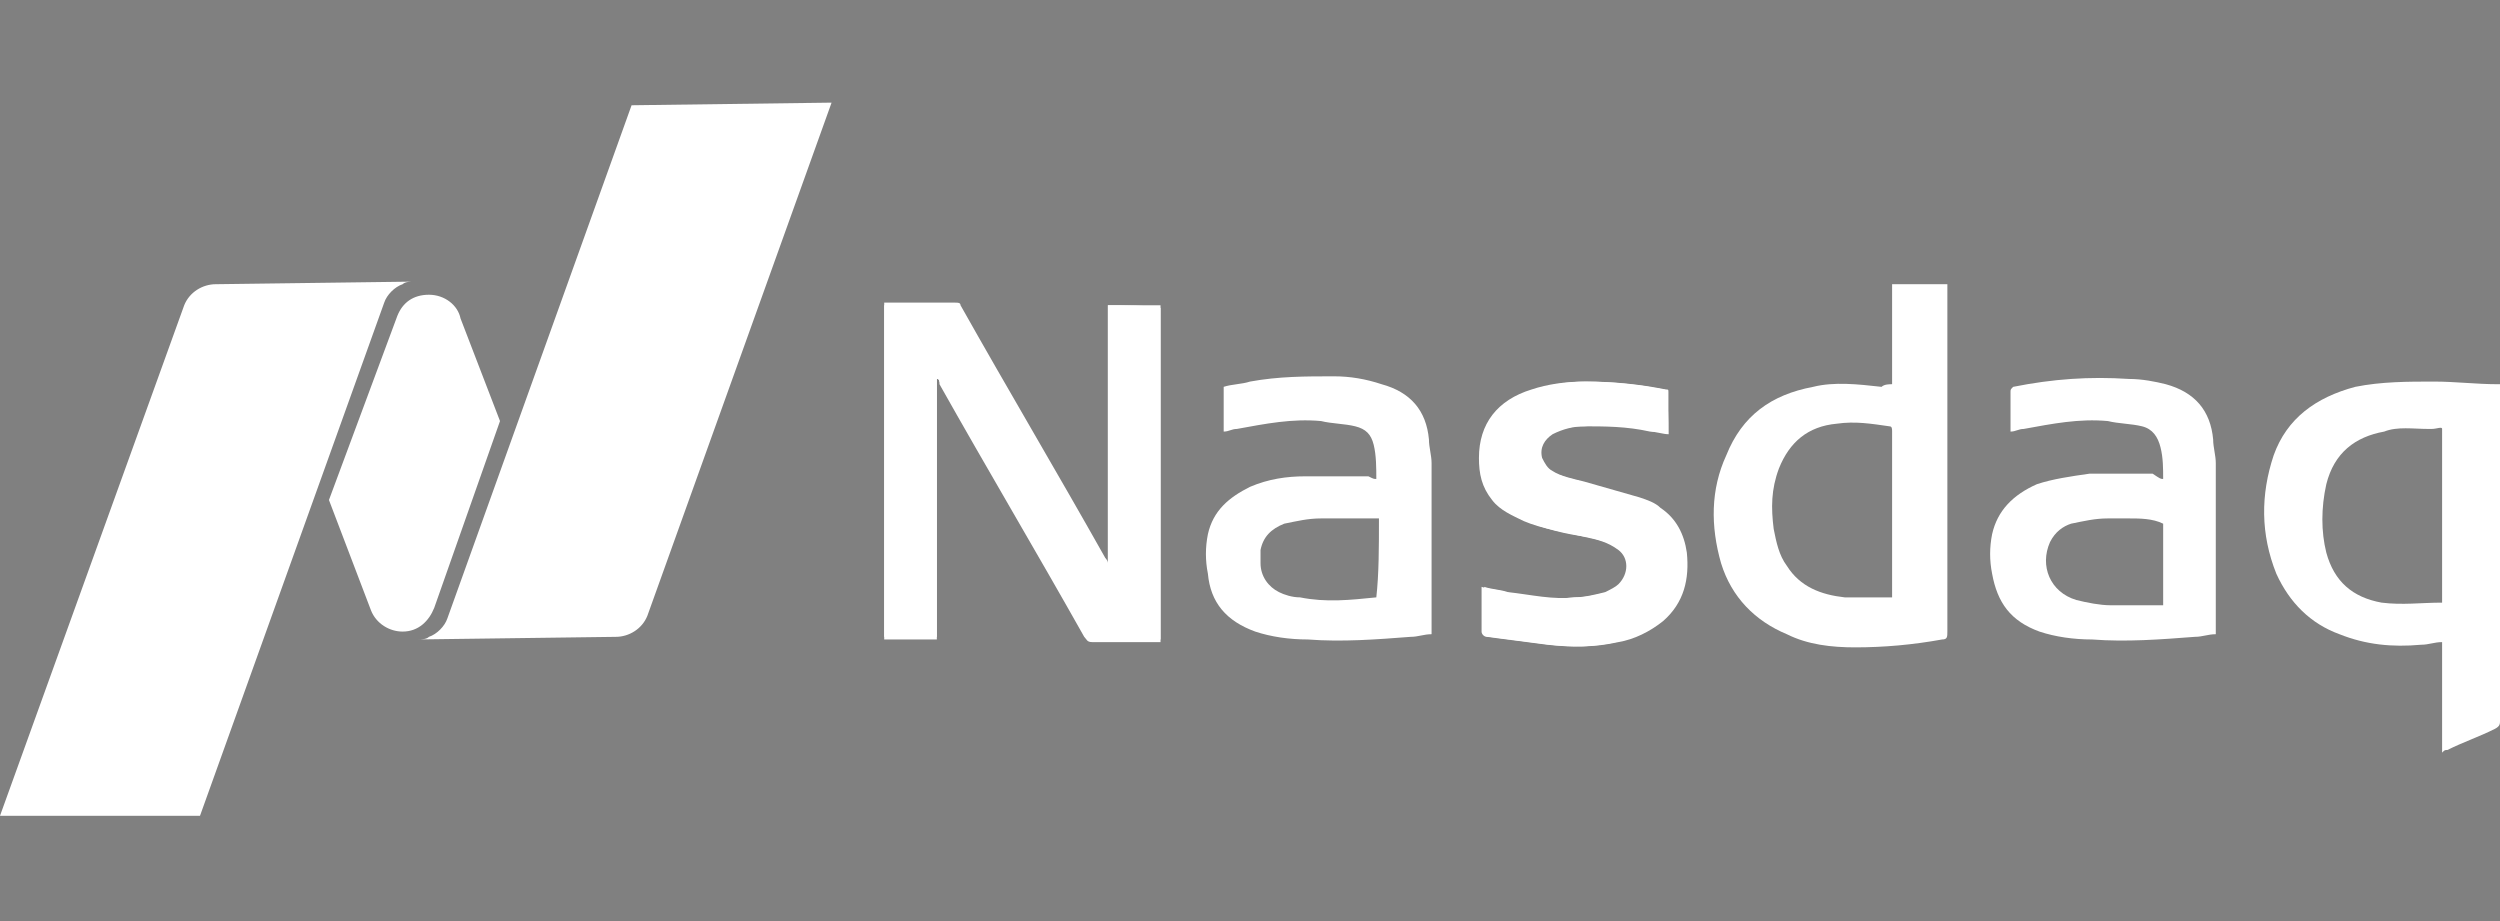 <?xml version="1.0" encoding="utf-8"?>
<!-- Generator: Adobe Illustrator 26.0.1, SVG Export Plug-In . SVG Version: 6.00 Build 0)  -->
<svg version="1.1" id="Layer_1" xmlns="http://www.w3.org/2000/svg" xmlns:xlink="http://www.w3.org/1999/xlink" x="0px" y="0px"
	 viewBox="0 0 95 35" style="enable-background:new 0 0 95 35;" xml:space="preserve">
<rect x="0" y="0" width="95" height="35" fill="#808080" stroke="none"/>
<style type="text/css">
	.st0{fill:#104076;}
	.st1{fill:#FFFFFF;}
</style>
<path class="st0" d="M-39.1,613.7"/>
<path class="st1" d="M42.1,11.6c0,3.3,0,6.6,0,9.9c-0.1-0.1-0.1-0.1-0.1-0.2c-1.8-3.2-3.7-6.4-5.5-9.6c-0.1-0.1-0.1-0.1-0.2-0.1
	c-0.8,0-1.6,0-2.5,0c-0.1,0-0.1,0-0.2,0c0,4.2,0,8.5,0,12.7c0.7,0,1.3,0,2,0c0-3.3,0-6.6,0-9.9c0.1,0,0.1,0.1,0.1,0.2
	c1.8,3.2,3.7,6.4,5.5,9.6c0.1,0.1,0.1,0.2,0.3,0.2c0.8,0,1.6,0,2.4,0c0.1,0,0.1,0,0.2,0c0-4.2,0-8.5,0-12.7
	C43.5,11.6,42.8,11.6,42.1,11.6z"/>
<path class="st1" d="M63.4,16.5C63.4,16.4,63.4,16.4,63.4,16.5c0-0.6,0-1.1,0-1.6c0-0.1,0-0.1-0.1-0.1c-1-0.2-2-0.3-3-0.3
	c-0.7,0-1.3,0.1-2,0.3c-1.3,0.4-2,1.3-2,2.6c0,0.6,0.1,1.1,0.5,1.6c0.3,0.4,0.7,0.6,1.2,0.8c0.7,0.3,1.5,0.5,2.3,0.6
	c0.4,0.1,0.9,0.2,1.3,0.5c0.4,0.3,0.4,1,0,1.3c-0.1,0.1-0.3,0.3-0.5,0.3c-0.4,0.1-0.8,0.2-1.2,0.2c-0.9,0.1-1.7-0.1-2.6-0.2
	c-0.3-0.1-0.6-0.1-0.9-0.2c0,0.1,0,0.1,0,0.2c0,0.5,0,1,0,1.5c0,0.1,0,0.2,0.2,0.2c0.8,0.1,1.5,0.2,2.3,0.3c0.9,0.1,1.7,0.1,2.6-0.1
	c0.6-0.1,1.2-0.4,1.7-0.8c0.8-0.7,1-1.6,0.9-2.6c-0.1-0.7-0.4-1.3-1-1.7c-0.2-0.2-0.5-0.3-0.8-0.4c-0.7-0.2-1.4-0.4-2.1-0.6
	c-0.4-0.1-0.9-0.2-1.2-0.4c-0.2-0.1-0.3-0.3-0.4-0.5c-0.1-0.4,0.1-0.7,0.4-0.9c0.4-0.2,0.8-0.3,1.2-0.3c0.9-0.1,1.8,0,2.6,0.2
	C62.9,16.4,63.1,16.4,63.4,16.5z"/>
<path class="st1" d="M42.1,11.6c0.7,0,1.4,0,2,0c0,4.2,0,8.4,0,12.7c-0.1,0-0.1,0-0.2,0c-0.8,0-1.6,0-2.4,0c-0.1,0-0.2,0-0.3-0.2
	c-1.8-3.2-3.7-6.4-5.5-9.6c0-0.1-0.1-0.1-0.1-0.2c0,3.3,0,6.6,0,9.9c-0.7,0-1.3,0-2,0c0-4.2,0-8.4,0-12.7c0.1,0,0.1,0,0.2,0
	c0.8,0,1.6,0,2.5,0c0.1,0,0.2,0,0.2,0.1c1.8,3.2,3.7,6.4,5.5,9.6c0,0,0.1,0.1,0.1,0.2C42.1,18.1,42.1,14.9,42.1,11.6z"/>
<path class="st1" d="M63.4,16.5c-0.2,0-0.5-0.1-0.7-0.1c-0.9-0.2-1.7-0.2-2.6-0.2c-0.4,0-0.9,0.1-1.2,0.3c-0.4,0.2-0.5,0.6-0.4,0.9
	c0.1,0.2,0.2,0.4,0.4,0.5c0.4,0.2,0.8,0.3,1.2,0.4c0.7,0.2,1.4,0.4,2.1,0.6c0.3,0.1,0.5,0.2,0.8,0.4c0.6,0.4,1,0.9,1,1.7
	c0.1,1-0.1,1.9-0.9,2.6c-0.5,0.4-1.1,0.6-1.7,0.8c-0.9,0.2-1.7,0.2-2.6,0.1c-0.8-0.1-1.5-0.2-2.3-0.3c-0.1,0-0.2-0.1-0.2-0.2
	c0-0.5,0-1,0-1.5c0,0,0-0.1,0-0.2c0.3,0.1,0.6,0.1,0.9,0.2c0.9,0.2,1.7,0.3,2.6,0.2c0.4,0,0.8-0.1,1.2-0.2c0.2-0.1,0.4-0.2,0.5-0.3
	c0.4-0.4,0.4-1,0-1.3c-0.4-0.3-0.8-0.4-1.3-0.5c-0.8-0.2-1.6-0.3-2.3-0.6c-0.4-0.2-0.9-0.4-1.2-0.8c-0.4-0.5-0.5-1-0.5-1.6
	c0-1.3,0.7-2.2,2-2.6c0.6-0.2,1.3-0.3,2-0.3c1,0,2,0.1,3,0.3c0.1,0,0.1,0,0.1,0.1C63.4,15.4,63.4,15.9,63.4,16.5
	C63.4,16.4,63.4,16.4,63.4,16.5z"/>
<path class="st1" d="M71.9,14.6c0-1.3,0-2.5,0-3.8c0.7,0,1.4,0,2.1,0c0,0.1,0,0.1,0,0.2c0,4.3,0,8.7,0,13c0,0.2,0,0.3-0.2,0.3
	c-1.1,0.2-2.2,0.3-3.3,0.3c-0.9,0-1.8-0.1-2.6-0.5c-1.2-0.5-2.1-1.4-2.5-2.7c-0.4-1.4-0.4-2.8,0.2-4.1c0.6-1.5,1.7-2.3,3.3-2.6
	c0.8-0.2,1.7-0.1,2.6,0C71.6,14.6,71.8,14.6,71.9,14.6z M71.9,22.6c0-2.1,0-4.1,0-6.2c0-0.1,0-0.2-0.1-0.2c-0.7-0.1-1.3-0.2-2-0.1
	c-1.1,0.1-1.8,0.7-2.2,1.7c-0.3,0.8-0.3,1.5-0.2,2.3c0.1,0.5,0.2,1,0.5,1.4c0.5,0.8,1.3,1.1,2.2,1.2c0.6,0,1.2,0,1.8,0
	C71.9,22.7,71.9,22.7,71.9,22.6z"/>
<path class="st1" d="M92.8,28.6c0-1.4,0-2.8,0-4.2c-0.3,0-0.5,0.1-0.8,0.1c-1.1,0.1-2.1,0-3.1-0.4c-1.1-0.4-1.9-1.2-2.4-2.3
	c-0.6-1.5-0.6-3-0.1-4.5c0.5-1.4,1.6-2.2,3.1-2.6c1-0.2,2-0.2,3-0.2c0.8,0,1.6,0.1,2.4,0.1c0,0,0.1,0,0.1,0c0,0.1,0,0.1,0,0.2
	c0,4.2,0,8.4,0,12.6c0,0.1,0,0.2-0.2,0.3c-0.6,0.3-1.2,0.5-1.8,0.8C92.9,28.5,92.9,28.5,92.8,28.6z M92.8,22.5c0-1.9,0-3.9,0-5.8
	c0-0.1,0-0.3,0-0.4c0-0.1-0.2,0-0.4,0c0,0-0.1,0-0.1,0c-0.6,0-1.2-0.1-1.7,0.1c-1.1,0.2-1.9,0.8-2.2,2c-0.2,0.9-0.2,1.8,0,2.6
	c0.3,1.1,1,1.7,2.1,1.9c0.8,0.1,1.5,0,2.3,0C92.8,22.6,92.8,22.6,92.8,22.5z"/>
<path class="st1" d="M52.3,18.2c0-0.4,0-0.9-0.1-1.3c-0.1-0.4-0.3-0.6-0.7-0.7c-0.4-0.1-0.9-0.1-1.3-0.2c-1.1-0.1-2.1,0.1-3.2,0.3
	c-0.2,0-0.3,0.1-0.5,0.1c0-0.6,0-1.1,0-1.7c0.3-0.1,0.7-0.1,1-0.2c1.1-0.2,2.1-0.2,3.2-0.2c0.6,0,1.2,0.1,1.8,0.3
	c1.1,0.3,1.7,1,1.8,2.1c0,0.3,0.1,0.6,0.1,0.9c0,2.1,0,4.2,0,6.3c0,0.1,0,0.1,0,0.2c-0.3,0-0.5,0.1-0.8,0.1
	c-1.3,0.1-2.6,0.2-3.9,0.1c-0.7,0-1.4-0.1-2-0.3c-1.1-0.4-1.7-1.1-1.8-2.2c-0.1-0.5-0.1-1,0-1.5c0.2-0.9,0.8-1.4,1.6-1.8
	c0.7-0.3,1.4-0.4,2.1-0.4c0.8,0,1.6,0,2.4,0C52.2,18.2,52.2,18.2,52.3,18.2z M52.4,19.7c-0.7,0-1.5,0-2.2,0c-0.5,0-0.9,0.1-1.4,0.2
	c-0.5,0.2-0.8,0.5-0.9,1c0,0.2,0,0.4,0,0.5c0,0.5,0.3,0.9,0.7,1.1c0.2,0.1,0.5,0.2,0.8,0.2c1,0.2,1.9,0.1,2.9,0
	C52.4,21.8,52.4,20.8,52.4,19.7z"/>
<path class="st1" d="M82.2,18.2c0-0.4,0-0.8-0.1-1.2c-0.1-0.4-0.3-0.7-0.7-0.8c-0.4-0.1-0.9-0.1-1.3-0.2c-1.1-0.1-2.1,0.1-3.2,0.3
	c-0.2,0-0.3,0.1-0.5,0.1c0,0,0-0.1,0-0.1c0-0.5,0-1,0-1.4c0-0.1,0-0.1,0.1-0.2c1.5-0.3,2.9-0.4,4.4-0.3c0.5,0,1,0.1,1.4,0.2
	c1.1,0.3,1.7,1,1.8,2.1c0,0.3,0.1,0.6,0.1,0.9c0,2.1,0,4.2,0,6.3c0,0.1,0,0.1,0,0.2c-0.3,0-0.5,0.1-0.8,0.1
	c-1.3,0.1-2.6,0.2-3.9,0.1c-0.7,0-1.4-0.1-2-0.3c-1.1-0.4-1.6-1.1-1.8-2.2c-0.1-0.5-0.1-1,0-1.5c0.2-0.9,0.8-1.5,1.7-1.9
	c0.6-0.2,1.3-0.3,2-0.4c0.8,0,1.6,0,2.4,0C82.1,18.2,82.1,18.2,82.2,18.2z M80.9,19.7c-0.3,0-0.5,0-0.8,0c-0.5,0-0.9,0.1-1.4,0.2
	c-0.3,0.1-0.6,0.3-0.8,0.7c-0.4,0.9,0,1.9,1,2.2c0.4,0.1,0.9,0.2,1.3,0.2c0.7,0,1.4,0,2,0c0-1.1,0-2.1,0-3.1
	C81.8,19.7,81.3,19.7,80.9,19.7z"/>
<path class="st1" d="M16.5,23.1L16.5,23.1c-0.2,0.5-0.6,0.9-1.2,0.9c-0.5,0-1-0.3-1.2-0.8l0,0l-1.6-4.2l2.6-7
	c0.2-0.5,0.6-0.8,1.2-0.8c0.6,0,1.1,0.4,1.2,0.9l1.5,3.9L16.5,23.1z M8.2,10.8c-0.5,0-1,0.3-1.2,0.8L0,31h7.6l7-19.5
	c0.1-0.3,0.4-0.6,0.7-0.7c0.1-0.1,0.3-0.1,0.5-0.1L8.2,10.8z M23.4,24.2c0.5,0,1-0.3,1.2-0.8l7-19.5L24,4l-7,19.5
	c-0.1,0.3-0.4,0.6-0.7,0.7c-0.1,0.1-0.3,0.1-0.5,0.1L23.4,24.2z"/>
</svg>
